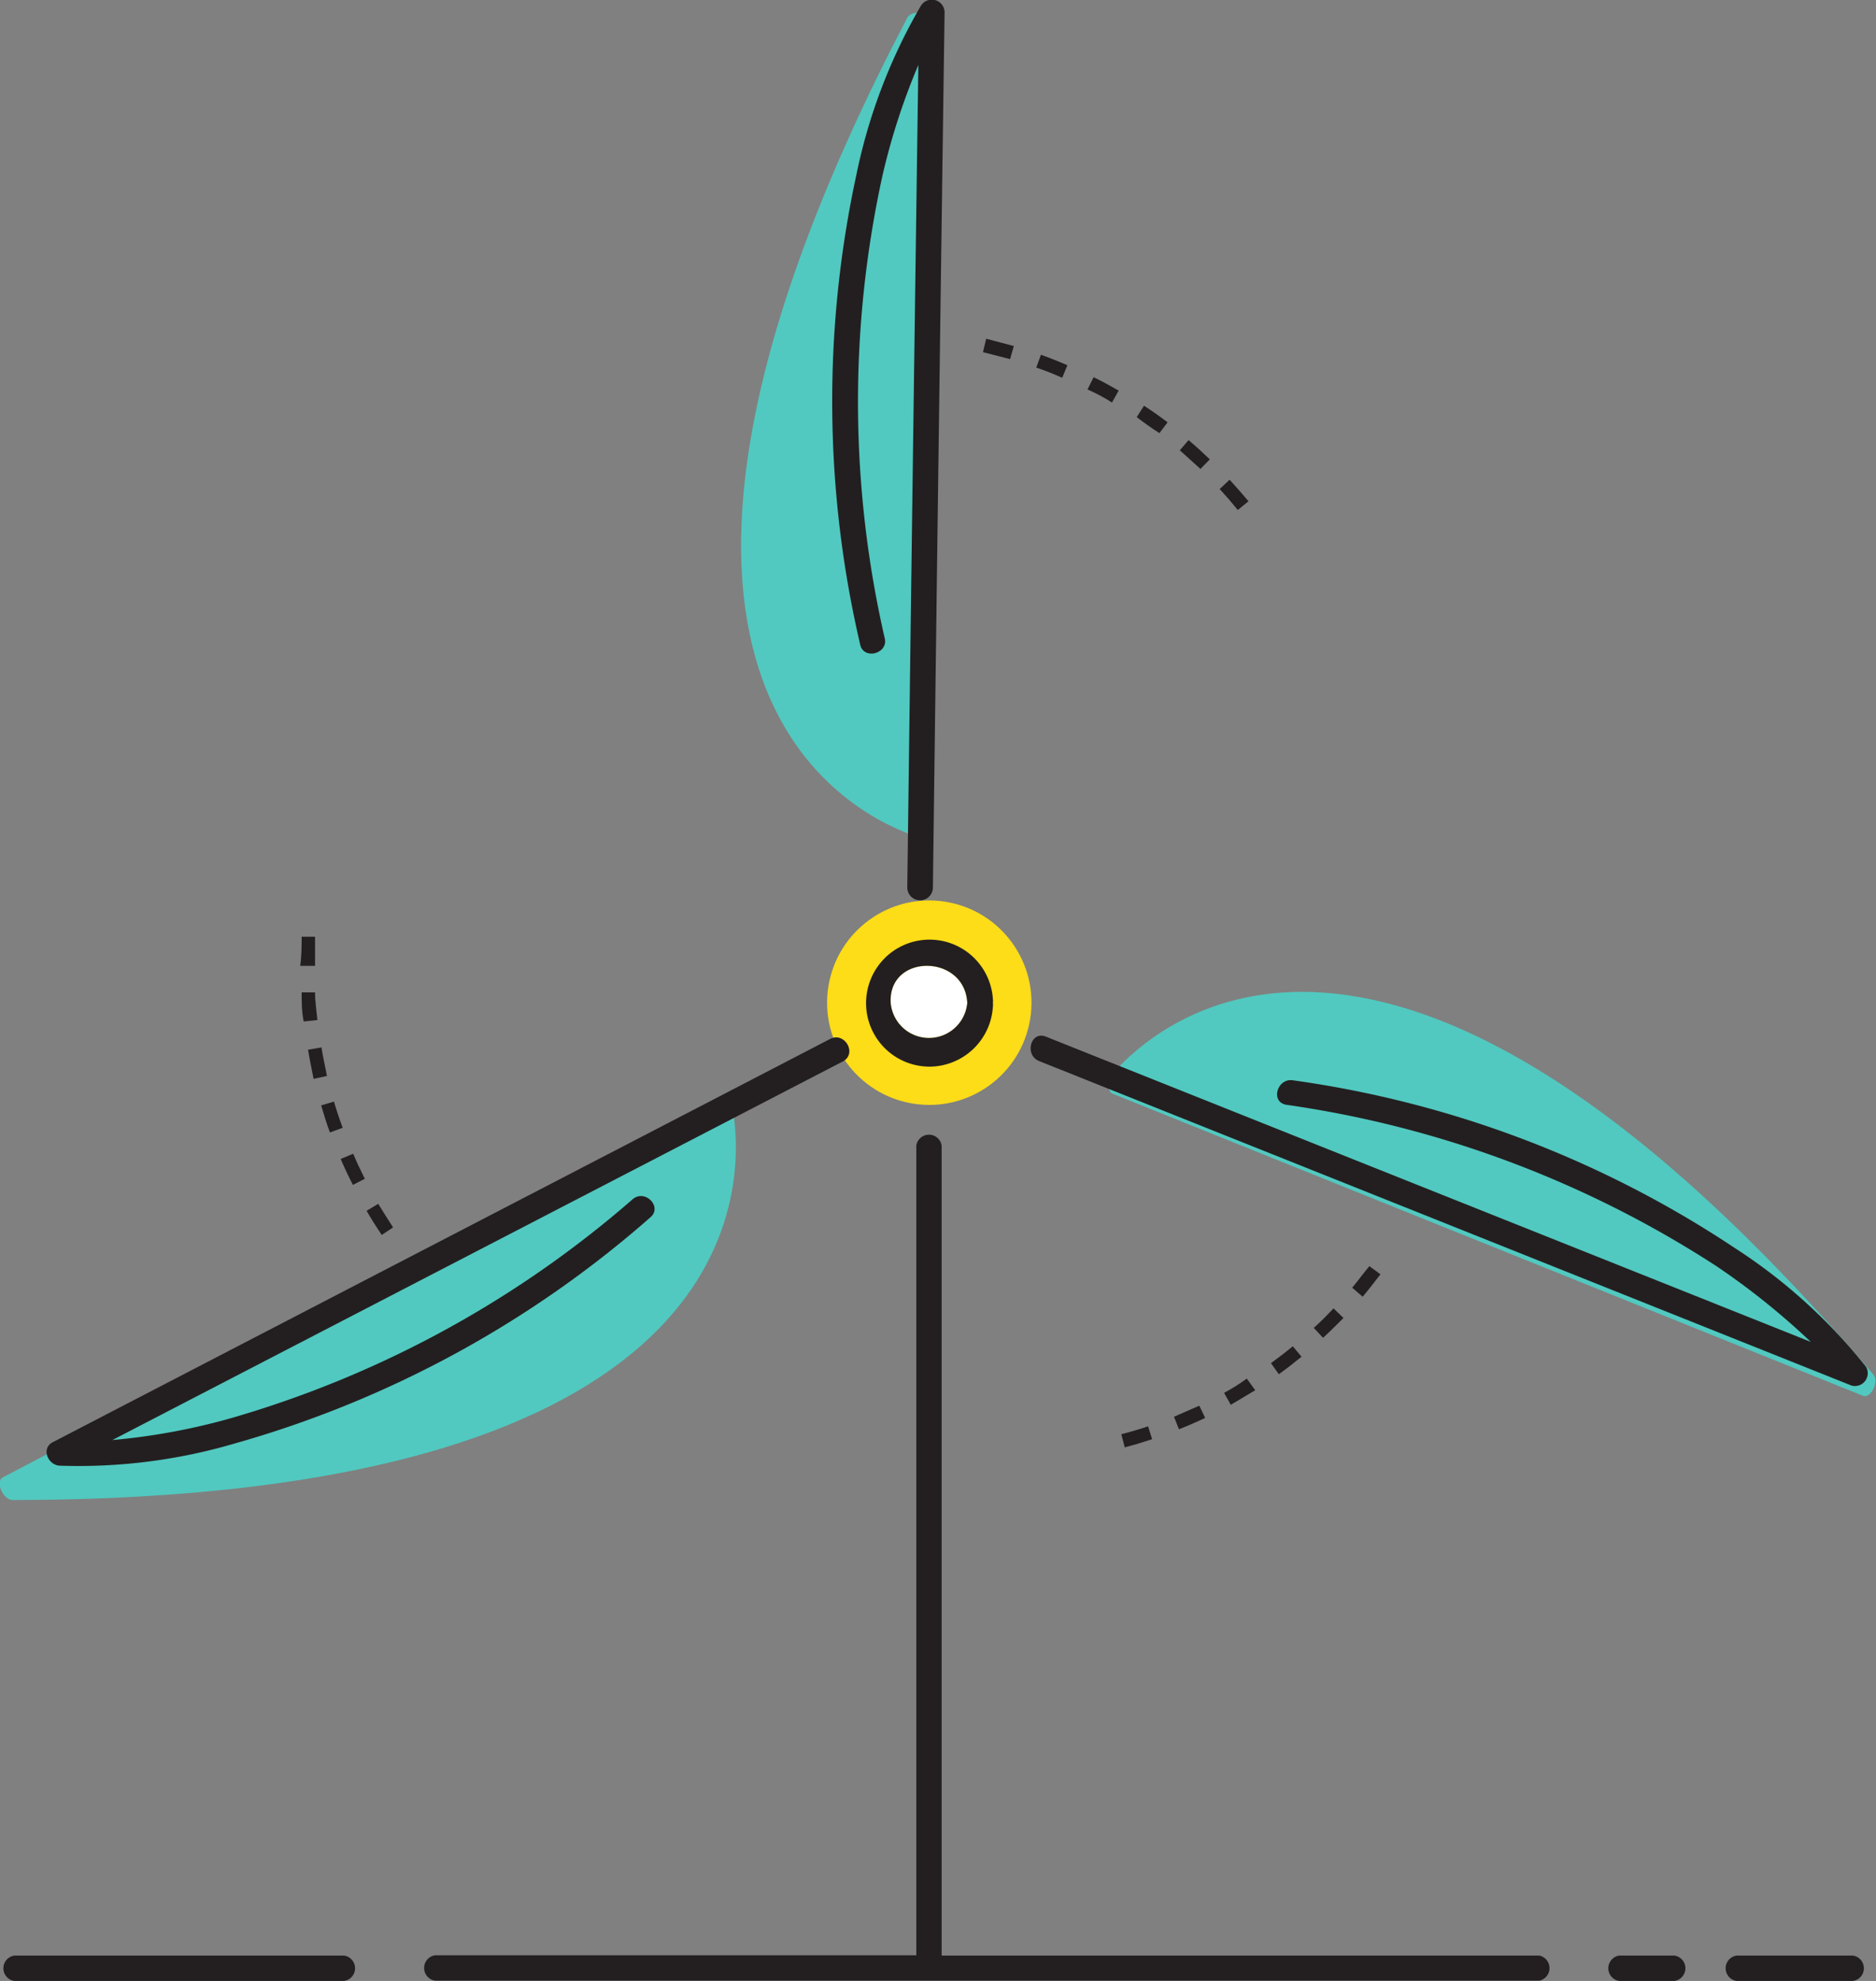 <svg id="레이어_1" data-name="레이어 1" xmlns="http://www.w3.org/2000/svg" viewBox="0 0 64.43 68.01"><rect x="0" y="0" width="64.43" height="68.01" fill="#808080" stroke="none"/><defs><style>.cls-1{fill:#fddc18;stroke:#fddc18;stroke-miterlimit:10;stroke-width:1.08px;}.cls-2{fill:#51c9c0;}.cls-3{fill:#231f20;}.cls-4{fill:#fff;}</style></defs><circle class="cls-1" cx="321.09" cy="354.1" r="2.97" transform="translate(-368.92 294.84) rotate(-80.81)"/><path class="cls-2" d="M321.19,320.36v27.77c0,.2-.37.32-.65.22-2.63-.94-11.75-6-.2-28.07C320.49,320,321.19,320.06,321.19,320.36Z" transform="translate(-289.18 -319.67)"/><path class="cls-2" d="M353.16,367.59l-25.77-10.37c-.18-.07-.16-.46,0-.69,1.85-2.08,9.91-8.67,26.11,10.31C353.75,367.08,353.43,367.7,353.16,367.59Z" transform="translate(-289.18 -319.67)"/><path class="cls-2" d="M289.28,370.39l24.6-12.89c.18-.1.46.17.5.47.38,2.76.18,13.17-24.77,13.2C289.29,371.17,289,370.53,289.28,370.39Z" transform="translate(-289.18 -319.67)"/><path class="cls-3" d="M289.67,387.68H301a.44.44,0,0,0,0-.87H289.67a.44.44,0,0,0,0,.87Z" transform="translate(-289.18 -319.67)"/><path class="cls-3" d="M344.79,387.68h1.9a.44.44,0,0,0,0-.87h-1.9a.44.44,0,0,0,0,.87Z" transform="translate(-289.18 -319.67)"/><path class="cls-3" d="M348.82,387.68h4a.44.44,0,0,0,0-.87h-4a.44.44,0,0,0,0,.87Z" transform="translate(-289.18 -319.67)"/><path class="cls-4" d="M319.77,354.1a1.32,1.32,0,0,0,2.63,0C322.31,352.41,319.68,352.4,319.77,354.1Z" transform="translate(-289.18 -319.67)"/><path class="cls-3" d="M323.28,354.1a.51.51,0,0,0,0-.13,2.18,2.18,0,1,0-2.17,2.32,2.19,2.19,0,0,0,2.17-2.06A.51.51,0,0,0,323.28,354.1Zm-3.51,0c-.09-1.7,2.54-1.69,2.63,0A1.32,1.32,0,0,1,319.77,354.1Z" transform="translate(-289.18 -319.67)"/><path class="cls-3" d="M353.27,366.6a18.74,18.74,0,0,0-4.52-4.09,36.45,36.45,0,0,0-15.16-5.75c-.55-.09-.79.75-.23.84a36.63,36.63,0,0,1,14.77,5.54,25.11,25.11,0,0,1,3.24,2.6L325.1,355.26c-.52-.21-.75.63-.23.84l27.9,11.14A.44.44,0,0,0,353.27,366.6Z" transform="translate(-289.18 -319.67)"/><path class="cls-3" d="M317.69,355.34,291,369.18c-.42.21-.18.78.22.81a19.05,19.05,0,0,0,6.05-.77,36.72,36.72,0,0,0,14.24-7.75c.44-.36-.18-1-.61-.62a36.36,36.36,0,0,1-13.86,7.53,22.11,22.11,0,0,1-4,.73l25.09-13C318.63,355.84,318.19,355.08,317.69,355.34Z" transform="translate(-289.18 -319.67)"/><path class="cls-3" d="M320.8,319.88a19.17,19.17,0,0,0-2.21,5.8,36.8,36.8,0,0,0,.13,16.11c.11.56,1,.32.84-.23a36.32,36.32,0,0,1-.07-15.87,22.94,22.94,0,0,1,1.23-3.79q-.2,14.12-.38,28.24a.44.44,0,0,0,.88,0q.19-15,.4-30A.44.44,0,0,0,320.8,319.88Z" transform="translate(-289.18 -319.67)"/><path class="cls-3" d="M342.05,386.81H321.52V359a.44.44,0,0,0-.87,0v27.8H304.12a.44.44,0,0,0,0,.87h37.93A.44.44,0,0,0,342.05,386.81Z" transform="translate(-289.18 -319.67)"/><path class="cls-3" d="M329.5,368.31l.17.43q.46-.18.9-.39l-.2-.42Z" transform="translate(-289.18 -319.67)"/><path class="cls-3" d="M331.22,367.49l.23.41.84-.5L332,367C331.77,367.17,331.5,367.34,331.22,367.49Z" transform="translate(-289.18 -319.67)"/><path class="cls-3" d="M327.69,368.91l.12.45c.32-.08.64-.18.94-.28l-.14-.44C328.31,368.74,328,368.83,327.69,368.91Z" transform="translate(-289.18 -319.67)"/><path class="cls-3" d="M335.62,363.88l.36.31c.21-.25.41-.51.61-.77l-.38-.28C336,363.39,335.82,363.64,335.62,363.88Z" transform="translate(-289.18 -319.67)"/><path class="cls-3" d="M334.3,365.26l.32.34c.24-.22.47-.45.7-.68l-.34-.33C334.76,364.82,334.54,365.05,334.3,365.26Z" transform="translate(-289.18 -319.67)"/><path class="cls-3" d="M332.83,366.47l.27.38c.27-.19.53-.4.78-.6l-.3-.36C333.34,366.09,333.09,366.28,332.83,366.47Z" transform="translate(-289.18 -319.67)"/><path class="cls-3" d="M300,353.74l-.46,0c0,.32,0,.65.07,1l.47-.05C300.05,354.37,300,354.05,300,353.74Z" transform="translate(-289.18 -319.67)"/><path class="cls-3" d="M300.22,355.63l-.46.08c.05.32.12.64.19,1l.46-.1C300.34,356.26,300.27,355.94,300.22,355.63Z" transform="translate(-289.18 -319.67)"/><path class="cls-3" d="M300,351.83l-.46,0c0,.32,0,.65-.05,1H300C300,352.47,300,352.15,300,351.83Z" transform="translate(-289.18 -319.67)"/><path class="cls-3" d="M302.17,361l-.4.24c.16.28.34.56.52.83l.39-.26Q302.41,361.39,302.17,361Z" transform="translate(-289.18 -319.67)"/><path class="cls-3" d="M301.31,359.28l-.43.18c.13.3.27.6.42.89l.41-.21C301.57,359.86,301.43,359.57,301.31,359.28Z" transform="translate(-289.18 -319.67)"/><path class="cls-3" d="M300.65,357.49l-.44.13c.09.31.19.63.3.93l.44-.16Q300.78,357.94,300.65,357.49Z" transform="translate(-289.18 -319.67)"/><path class="cls-3" d="M330.41,335.77l.32-.33c-.24-.23-.48-.45-.73-.66l-.3.35Z" transform="translate(-289.18 -319.67)"/><path class="cls-3" d="M329,334.54l.28-.37q-.39-.3-.81-.57l-.25.39C328.44,334.16,328.7,334.35,329,334.54Z" transform="translate(-289.18 -319.67)"/><path class="cls-3" d="M331.69,337.18l.37-.3c-.21-.25-.43-.5-.65-.74l-.34.32C331.28,336.69,331.49,336.93,331.69,337.18Z" transform="translate(-289.18 -319.67)"/><path class="cls-3" d="M323.87,332l.13-.45-.95-.25-.11.46Z" transform="translate(-289.18 -319.67)"/><path class="cls-3" d="M325.66,332.64l.18-.43c-.3-.13-.6-.25-.91-.36l-.16.44C325.07,332.39,325.37,332.51,325.66,332.64Z" transform="translate(-289.18 -319.67)"/><path class="cls-3" d="M327.37,333.49l.23-.41c-.28-.16-.57-.32-.86-.46l-.21.42Q327,333.25,327.37,333.49Z" transform="translate(-289.18 -319.67)"/></svg>